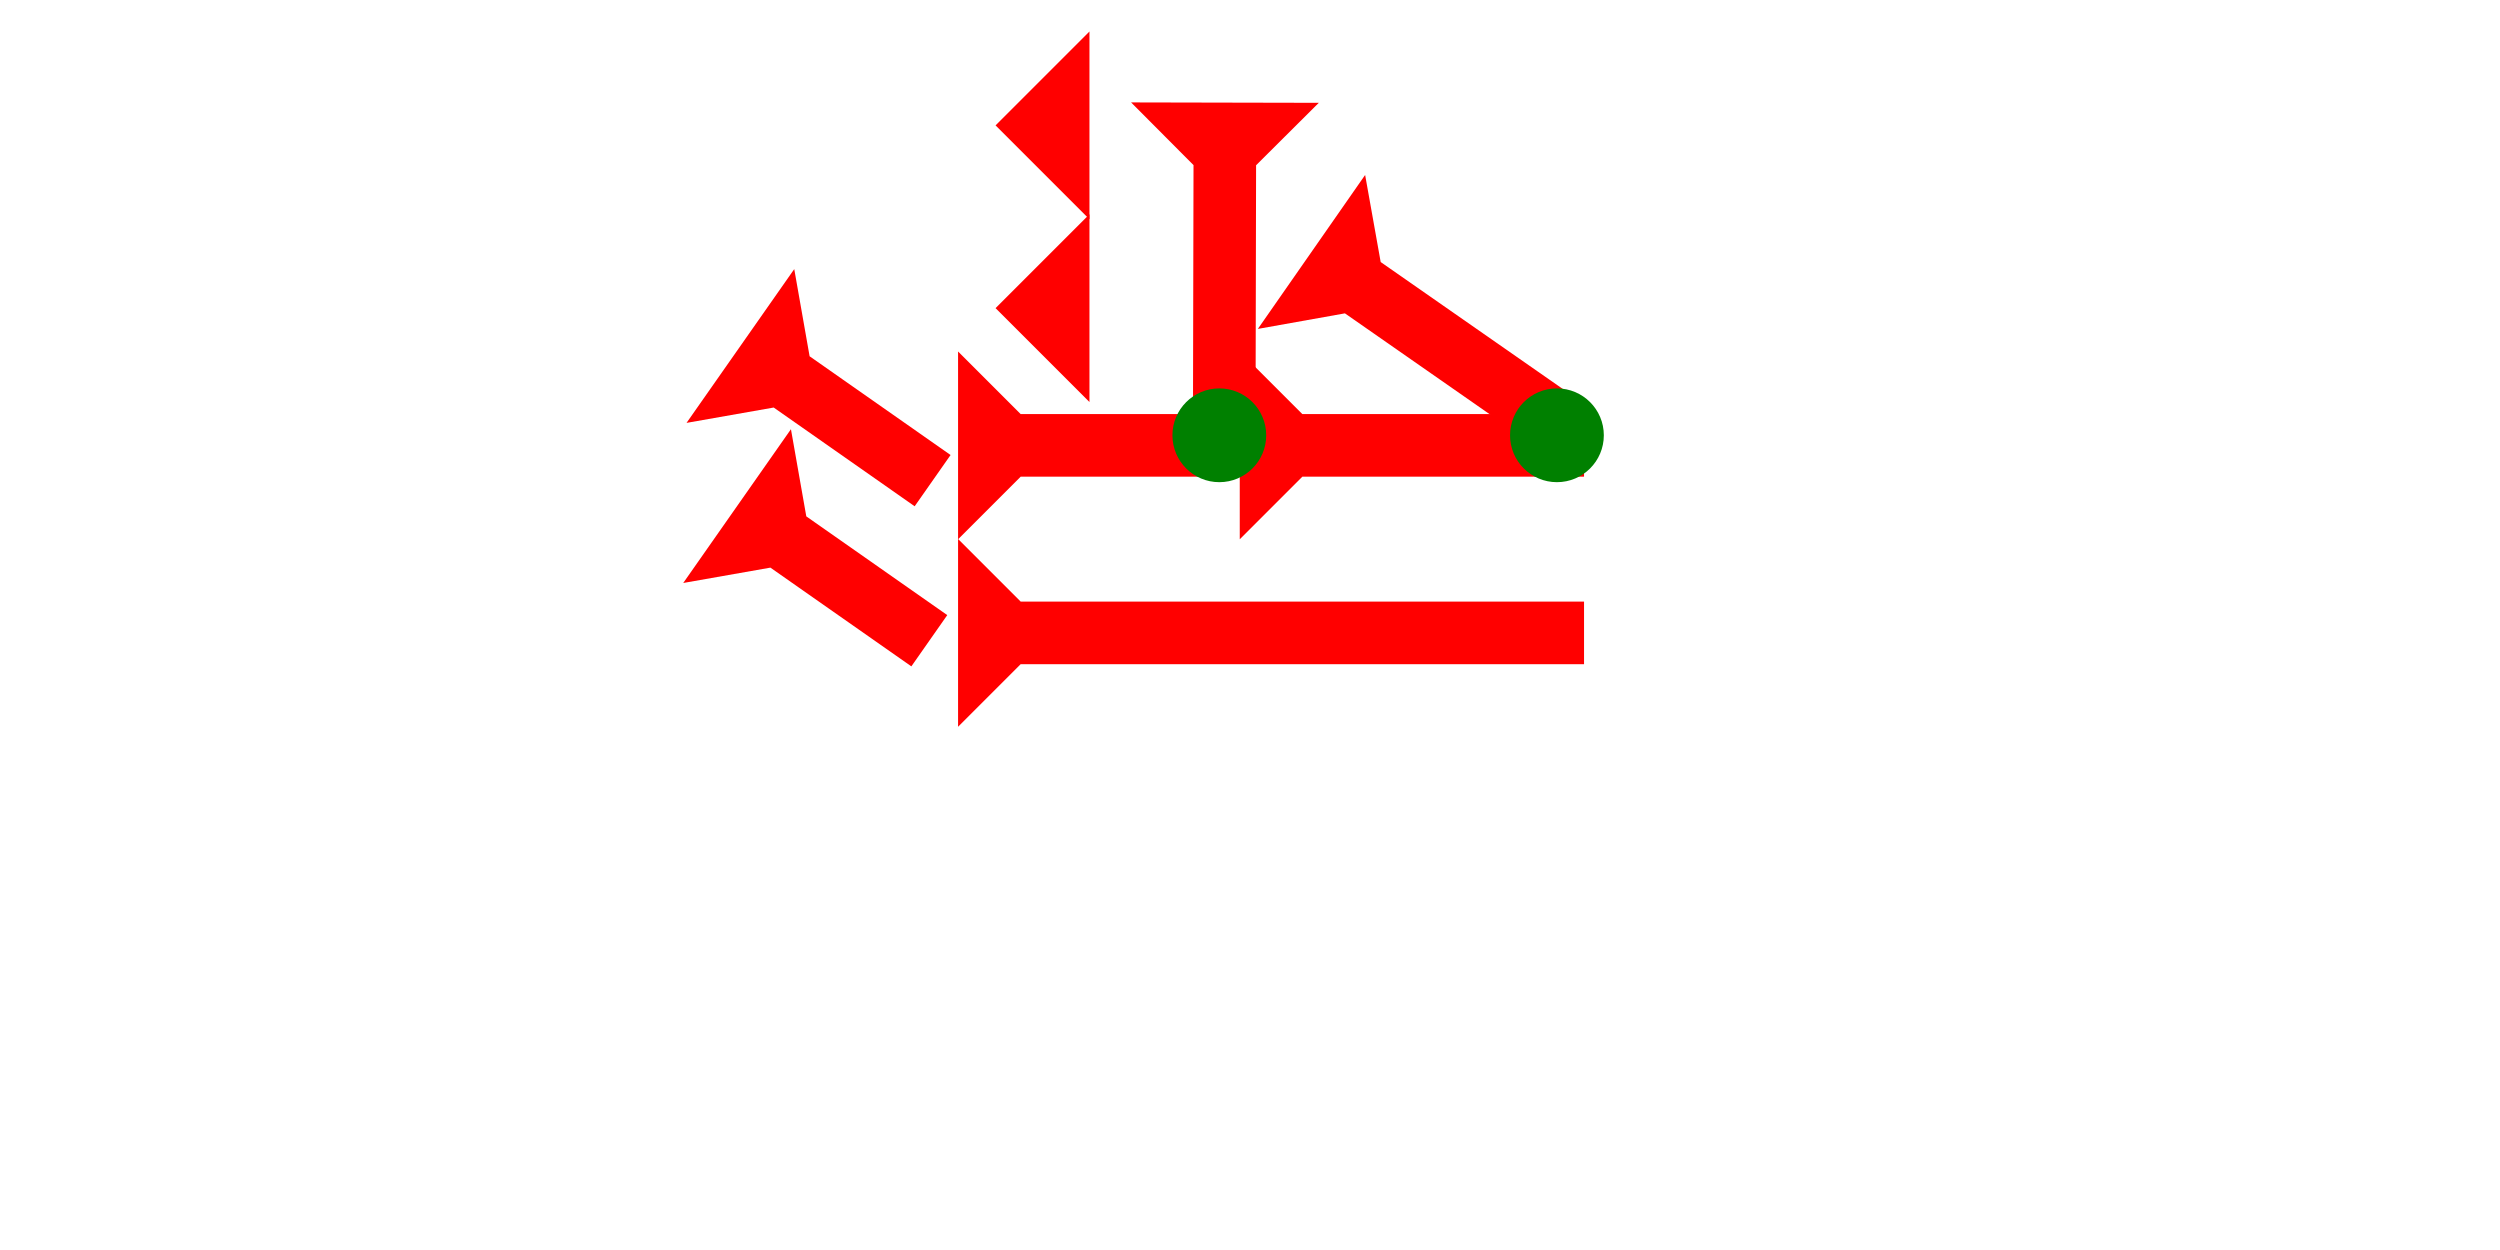 <?xml version="1.0" encoding="UTF-8" standalone="no"?>
<svg
   xmlns:dc="http://purl.org/dc/elements/1.1/"
   xmlns:cc="http://creativecommons.org/ns#"
   xmlns:rdf="http://www.w3.org/1999/02/22-rdf-syntax-ns#"
   xmlns:svg="http://www.w3.org/2000/svg"
   xmlns="http://www.w3.org/2000/svg"
   xmlns:sodipodi="http://sodipodi.sourceforge.net/DTD/sodipodi-0.dtd"
   xmlns:inkscape="http://www.inkscape.org/namespaces/inkscape"
   width="160"
   height="80"
   viewBox="0 0 42.333 21.167"
   version="1.1"
   id="svg8"
   inkscape:version="1.0.2-2 (e86c870879, 2021-01-15)"
   sodipodi:docname="cdli175.svg">
  <defs
     id="defs2" />
  <sodipodi:namedview
     id="base"
     pagecolor="#ffffff"
     bordercolor="#666666"
     borderopacity="1.0"
     inkscape:pageopacity="0.0"
     inkscape:pageshadow="2"
     inkscape:zoom="5.6"
     inkscape:cx="78.810065"
     inkscape:cy="50.300067"
     inkscape:document-units="px"
     inkscape:current-layer="layer1"
     inkscape:document-rotation="0"
     showgrid="false"
     units="px"
     inkscape:window-width="1755"
     inkscape:window-height="1020"
     inkscape:window-x="171"
     inkscape:window-y="2"
     inkscape:window-maximized="0" />
  <g
     inkscape:label="Layer 1"
     inkscape:groupmode="layer"
     id="layer1">
    <g
       id="g917"
       transform="matrix(0,-0.265,0.265,0,16.223,12.307)">
      <title
         id="title913">Right Horizontal Mark, RH</title>
      <polygon
         points="0,0 12,0 8,4 8,40 4,40 4,4 "
         style="fill:#ff0000"
         id="polygon915" />
    </g>
    <polygon
       points="0,6 6,0 6,12 "
       style="fill:#ff0000"
       id="polygon968"
       transform="matrix(0.265,0,0,0.265,16.858,3.628)">
      <title
         id="title984">Heel Mark, HE</title>
    </polygon>
    <polygon
       points="6,0 6,12 0,6 "
       style="fill:#ff0000"
       id="polygon982"
       transform="matrix(0.265,0,0,0.265,16.858,0.533)">
      <title
         id="title986">Heel Mark, HE</title>
    </polygon>
    <polygon
       points="0,18 4,18 4,4 0,0 12,0 8,4 8,18 12,18 8,22 8,40 4,40 4,22 "
       style="fill:#ff0000"
       id="polygon1026"
       transform="matrix(0,-0.265,0.265,0,16.223,9.132)">
      <title
         id="title1046">Right Horizontal Head-to-Tail Mark, RHHT</title>
    </polygon>
    <g
       id="g1044"
       transform="matrix(0.09,-0.249,0.249,0.09,16.048,5.148)">
      <title
         id="title1040">Right Down Diagonal  Mark, RDD</title>
      <polygon
         points="8,4 8,20 4,20 4,4 0,0 12,0 "
         style="fill:#ff0000"
         id="polygon1042"
         transform="rotate(15,-70.277,29.516)" />
    </g>
    <circle
       style="fill:#008000;fill-rule:evenodd;stroke-width:0.265"
       id="circle1006"
       cx="26.364"
       cy="7.371"
       r="0.794">
      <title
         id="title1008">Other 2 Touch Connector, O2T</title>
    </circle>
    <g
       id="g1052"
       transform="matrix(0.256,-0.068,0.068,0.256,16.505,-2.823)">
      <title
         id="title1048">Down Vertical  Mark, DV</title>
      <polygon
         points="12,0 8,4 8,20 4,20 4,4 0,0 "
         style="fill:#ff0000"
         id="polygon1050"
         transform="rotate(15,-70.277,29.516)" />
    </g>
    <polygon
       points="8,4 8,15 4,15 4,4 0,0 12,0 "
       style="fill:#ff0000"
       id="polygon1056"
       transform="matrix(0.152,-0.217,0.217,0.152,11.625,7.161)">
      <title
         id="title1068">Right Down Diagonal  Mark, RDD</title>
    </polygon>
    <polygon
       points="8,4 8,15 4,15 4,4 0,0 12,0 "
       style="fill:#ff0000"
       id="polygon1060"
       transform="matrix(0.152,-0.217,0.217,0.152,11.569,9.872)">
      <title
         id="title1070">Right Down Diagonal  Mark, RDD</title>
    </polygon>
    <circle
       style="fill:#008000;fill-rule:evenodd;stroke-width:0.265"
       id="circle1066"
       cx="20.647"
       cy="7.371"
       r="0.794">
      <title
         id="title1064">Bottom 2 Touch Connector, B2T</title>
    </circle>
  </g>
</svg>
